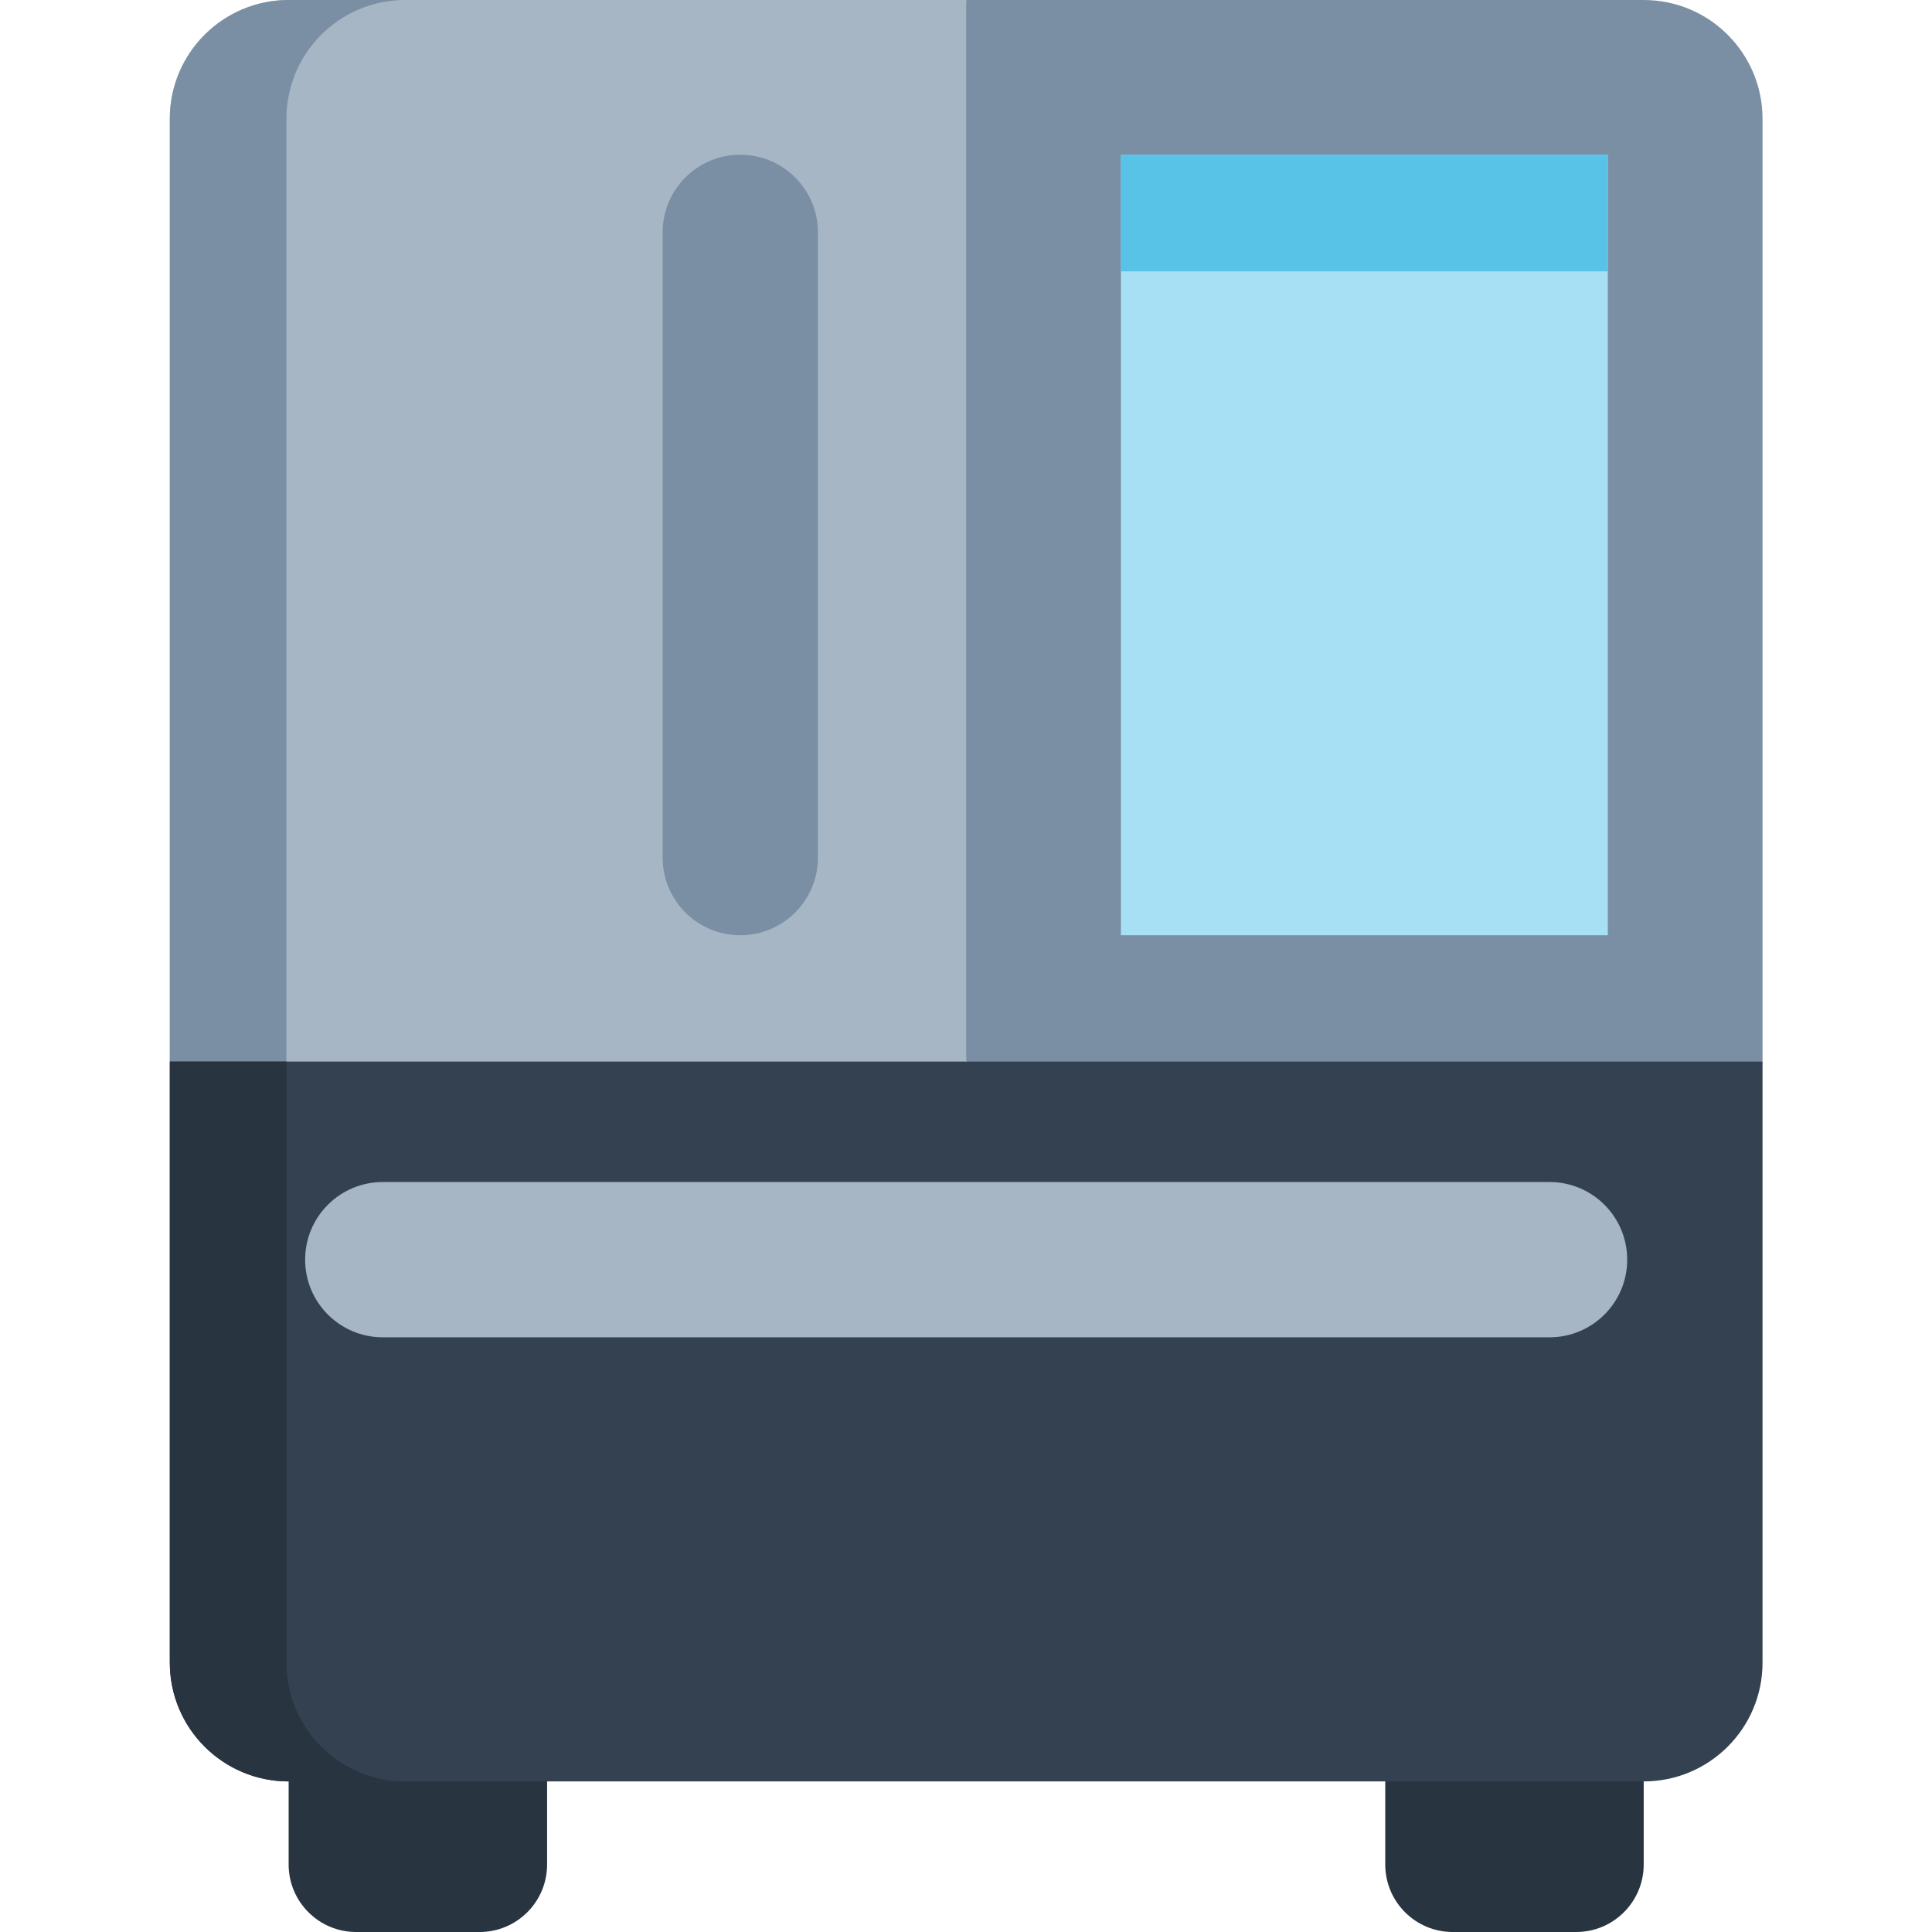 <svg height="512pt" viewBox="-45 0 512 512" width="512pt" xmlns="http://www.w3.org/2000/svg"><path d="m31.492 461.848v32.262c0 9.879 8.012 17.891 17.895 17.891h32.707c9.879 0 17.891-8.008 17.891-17.891v-32.262zm0 0" fill="#293441"/><path d="m390.598 461.848v32.262c0 9.879-8.012 17.891-17.891 17.891h-32.711c-9.879 0-17.891-8.008-17.891-17.891v-32.262zm0 0" fill="#293441"/><path d="m211.047 0 22.102 151.43-22.102 129.902-105.523 21.527-105.523-21.527v-249.848c0-17.387 14.098-31.484 31.492-31.484zm0 0" fill="#a6b6c4"/><g fill="#7a8fa4"><path d="m30.906 281.332v-249.848c0-17.387 14.094-31.484 31.492-31.484h-30.906c-17.395 0-31.492 14.098-31.492 31.484v249.848l105.523 21.527 15.453-3.152zm0 0"/><path d="m151.18 41.008c-11.363 0-20.574 9.211-20.574 20.574v165.688c0 11.367 9.211 20.578 20.574 20.578 11.363 0 20.578-9.211 20.578-20.578v-165.688c0-11.363-9.215-20.574-20.578-20.574zm0 0"/><path d="m422.09 31.484v249.848l-105.523 21.527-105.52-21.527v-281.332h179.551c17.395 0 31.492 14.098 31.492 31.484zm0 0"/></g><path d="m422.09 281.332v159.285c0 17.387-14.098 31.48-31.492 31.48h-359.105c-17.395 0-31.492-14.094-31.492-31.48v-159.285zm0 0" fill="#334151"/><path d="m30.906 440.617v-159.285h-30.906v159.285c0 17.387 14.098 31.48 31.492 31.48h30.906c-17.398.004-31.492-14.094-31.492-31.48zm0 0" fill="#293441"/><path d="m252.051 41.008h129.031v206.84h-129.031zm0 0" fill="#a7e0f5"/><path d="m252.051 41.008h129.031v30.906h-129.031zm0 0" fill="#59c2e7"/><path d="m386.227 333.824c0-11.363-9.211-20.574-20.574-20.574h-309.215c-11.363 0-20.574 9.211-20.574 20.574s9.211 20.574 20.574 20.574h309.215c11.363 0 20.574-9.211 20.574-20.574zm0 0" fill="#a6b6c4"/></svg>